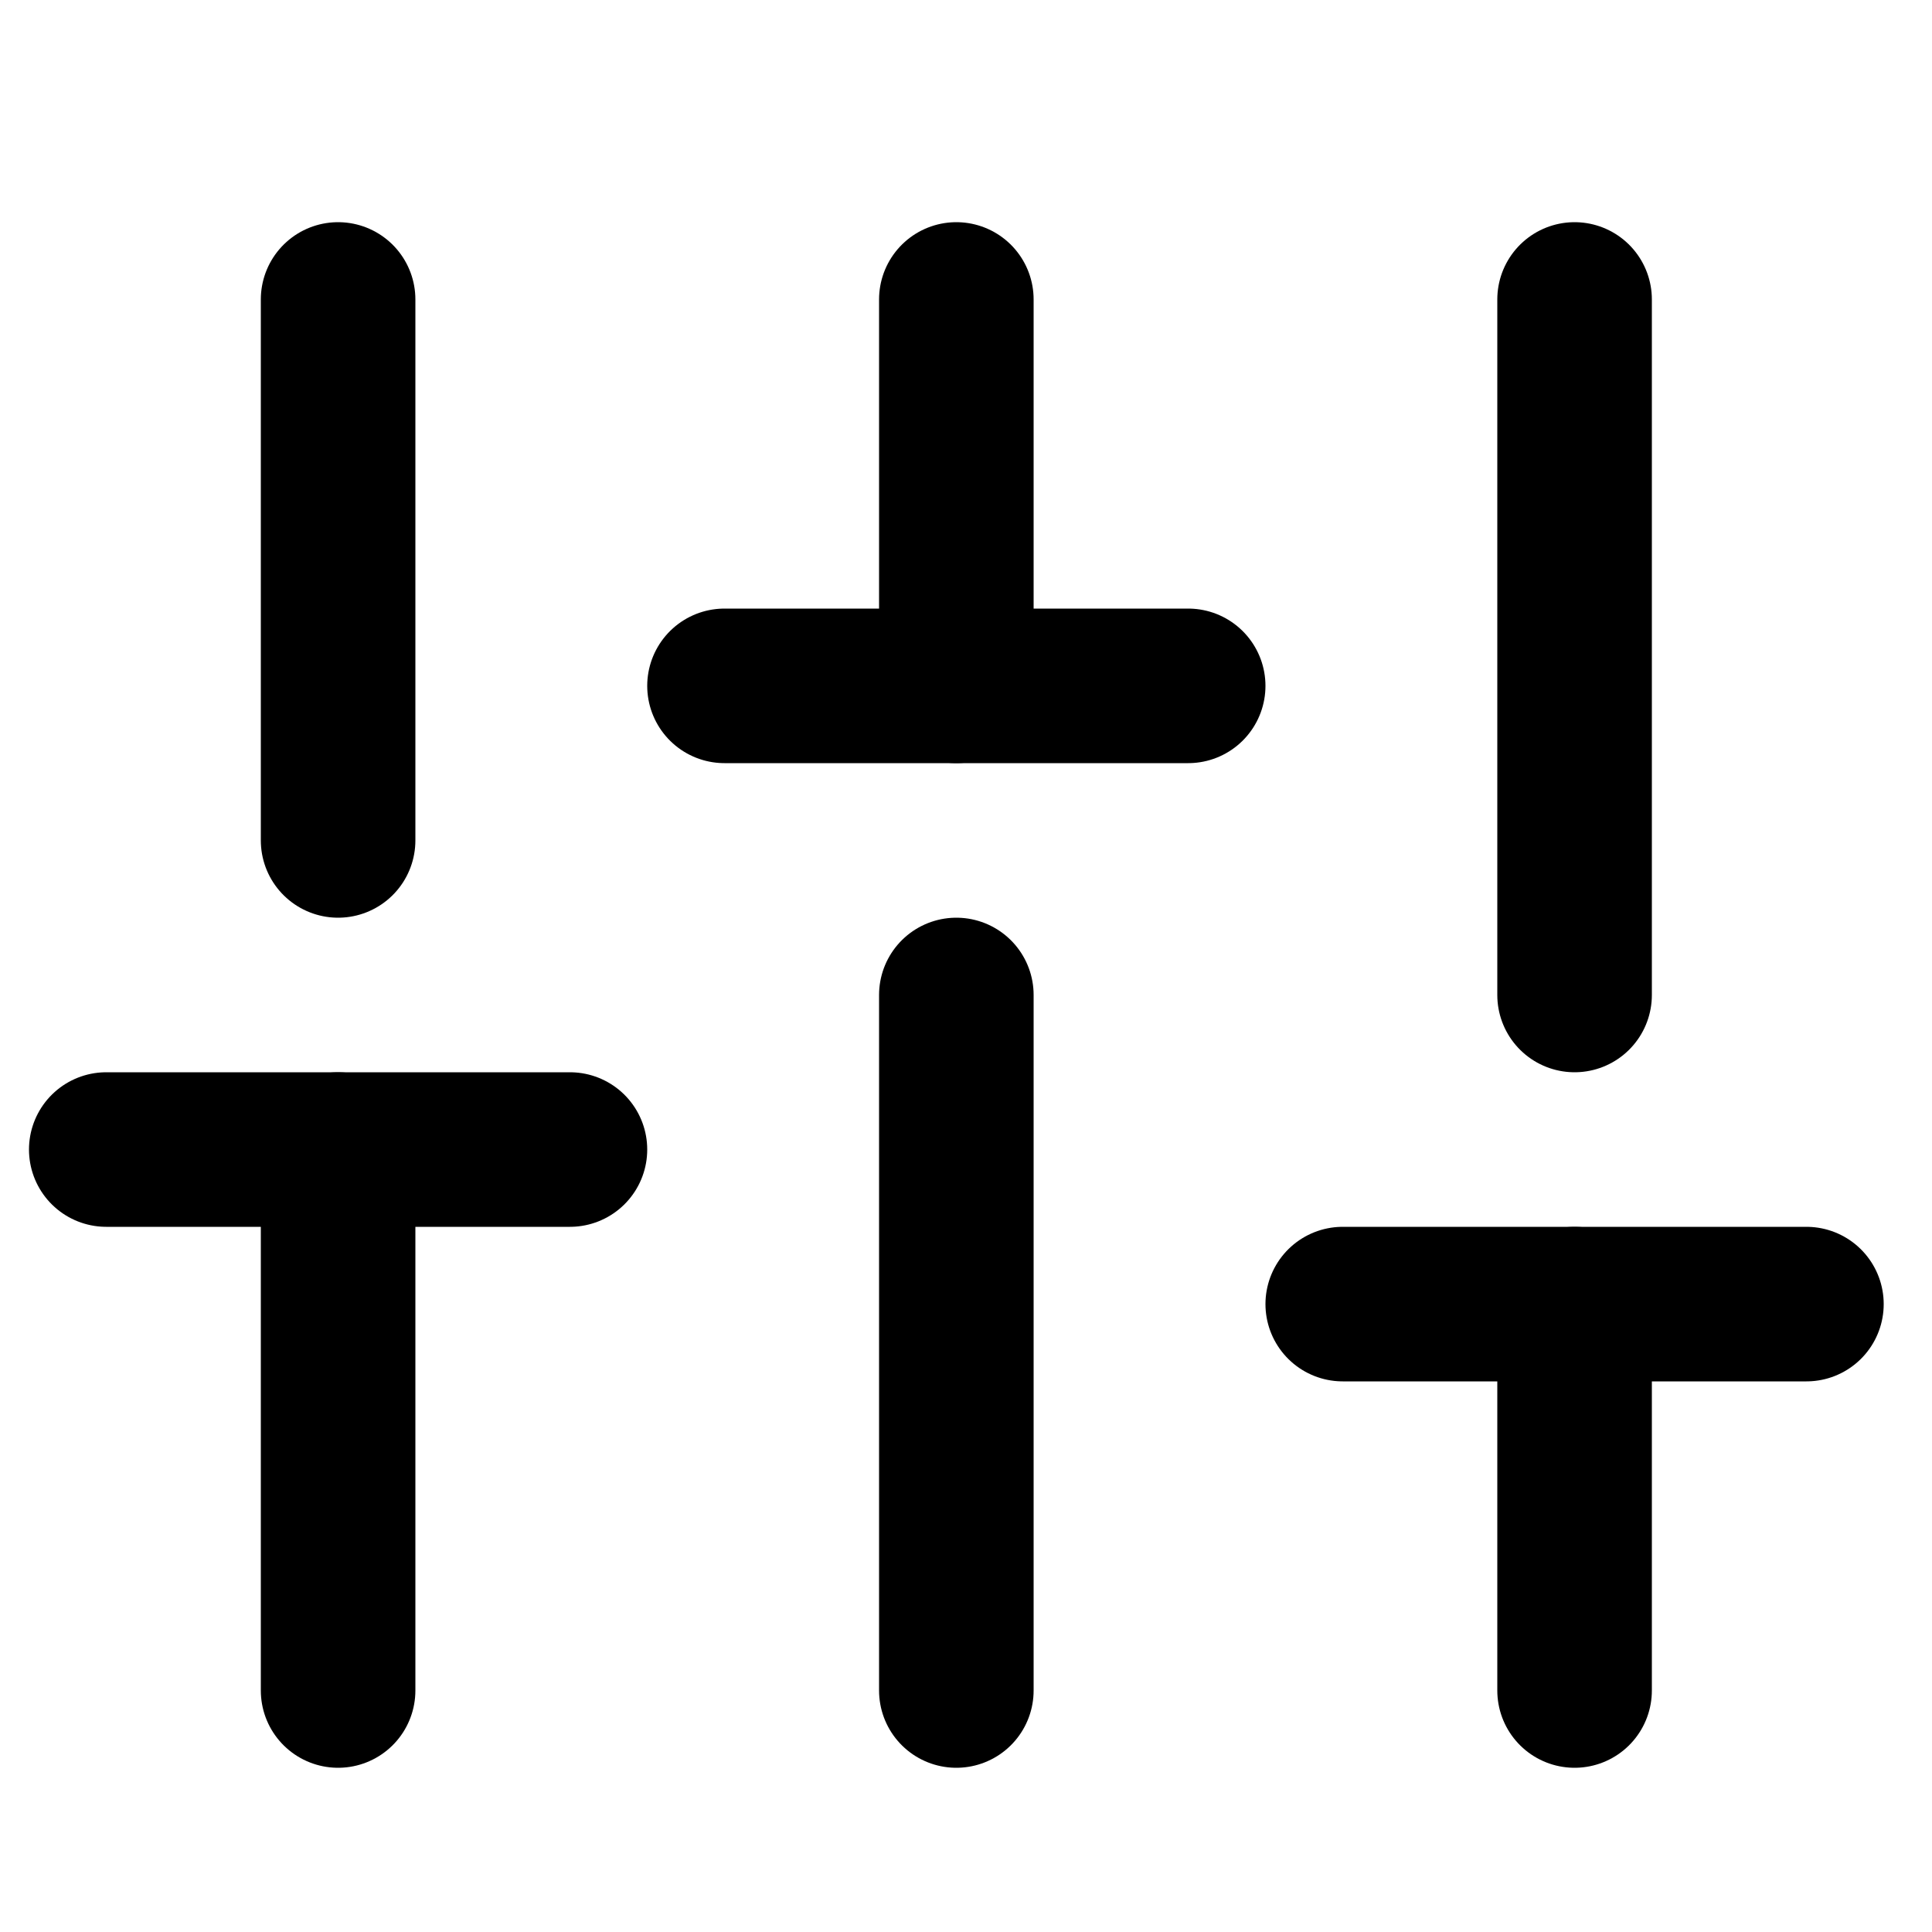 <svg width="25" height="25" viewBox="0 0 25 25" fill="none" xmlns="http://www.w3.org/2000/svg">
<g clip-path="url(#clip0_4359_1303)">
<path d="M4.375 21.875V14.875" stroke="black" stroke-width="2" stroke-linecap="round" stroke-linejoin="round"/>
<path d="M4.375 10.875V3.875" stroke="black" stroke-width="2" stroke-linecap="round" stroke-linejoin="round"/>
<path d="M12.375 21.875V12.875" stroke="black" stroke-width="2" stroke-linecap="round" stroke-linejoin="round"/>
<path d="M12.375 8.875V3.875" stroke="black" stroke-width="2" stroke-linecap="round" stroke-linejoin="round"/>
<path d="M20.375 21.875V16.875" stroke="black" stroke-width="2" stroke-linecap="round" stroke-linejoin="round"/>
<path d="M20.375 12.875V3.875" stroke="black" stroke-width="2" stroke-linecap="round" stroke-linejoin="round"/>
<path d="M1.375 14.875H7.375" stroke="black" stroke-width="2" stroke-linecap="round" stroke-linejoin="round"/>
<path d="M9.375 8.875H15.375" stroke="black" stroke-width="2" stroke-linecap="round" stroke-linejoin="round"/>
<path d="M17.375 16.875H23.375" stroke="black" stroke-width="2" stroke-linecap="round" stroke-linejoin="round"/>
</g>
<defs>
<clipPath id="clip0_4359_1303">
<rect width="24" height="24" fill="white" transform="translate(0.375 0.875)"/>
</clipPath>
</defs>
</svg>
